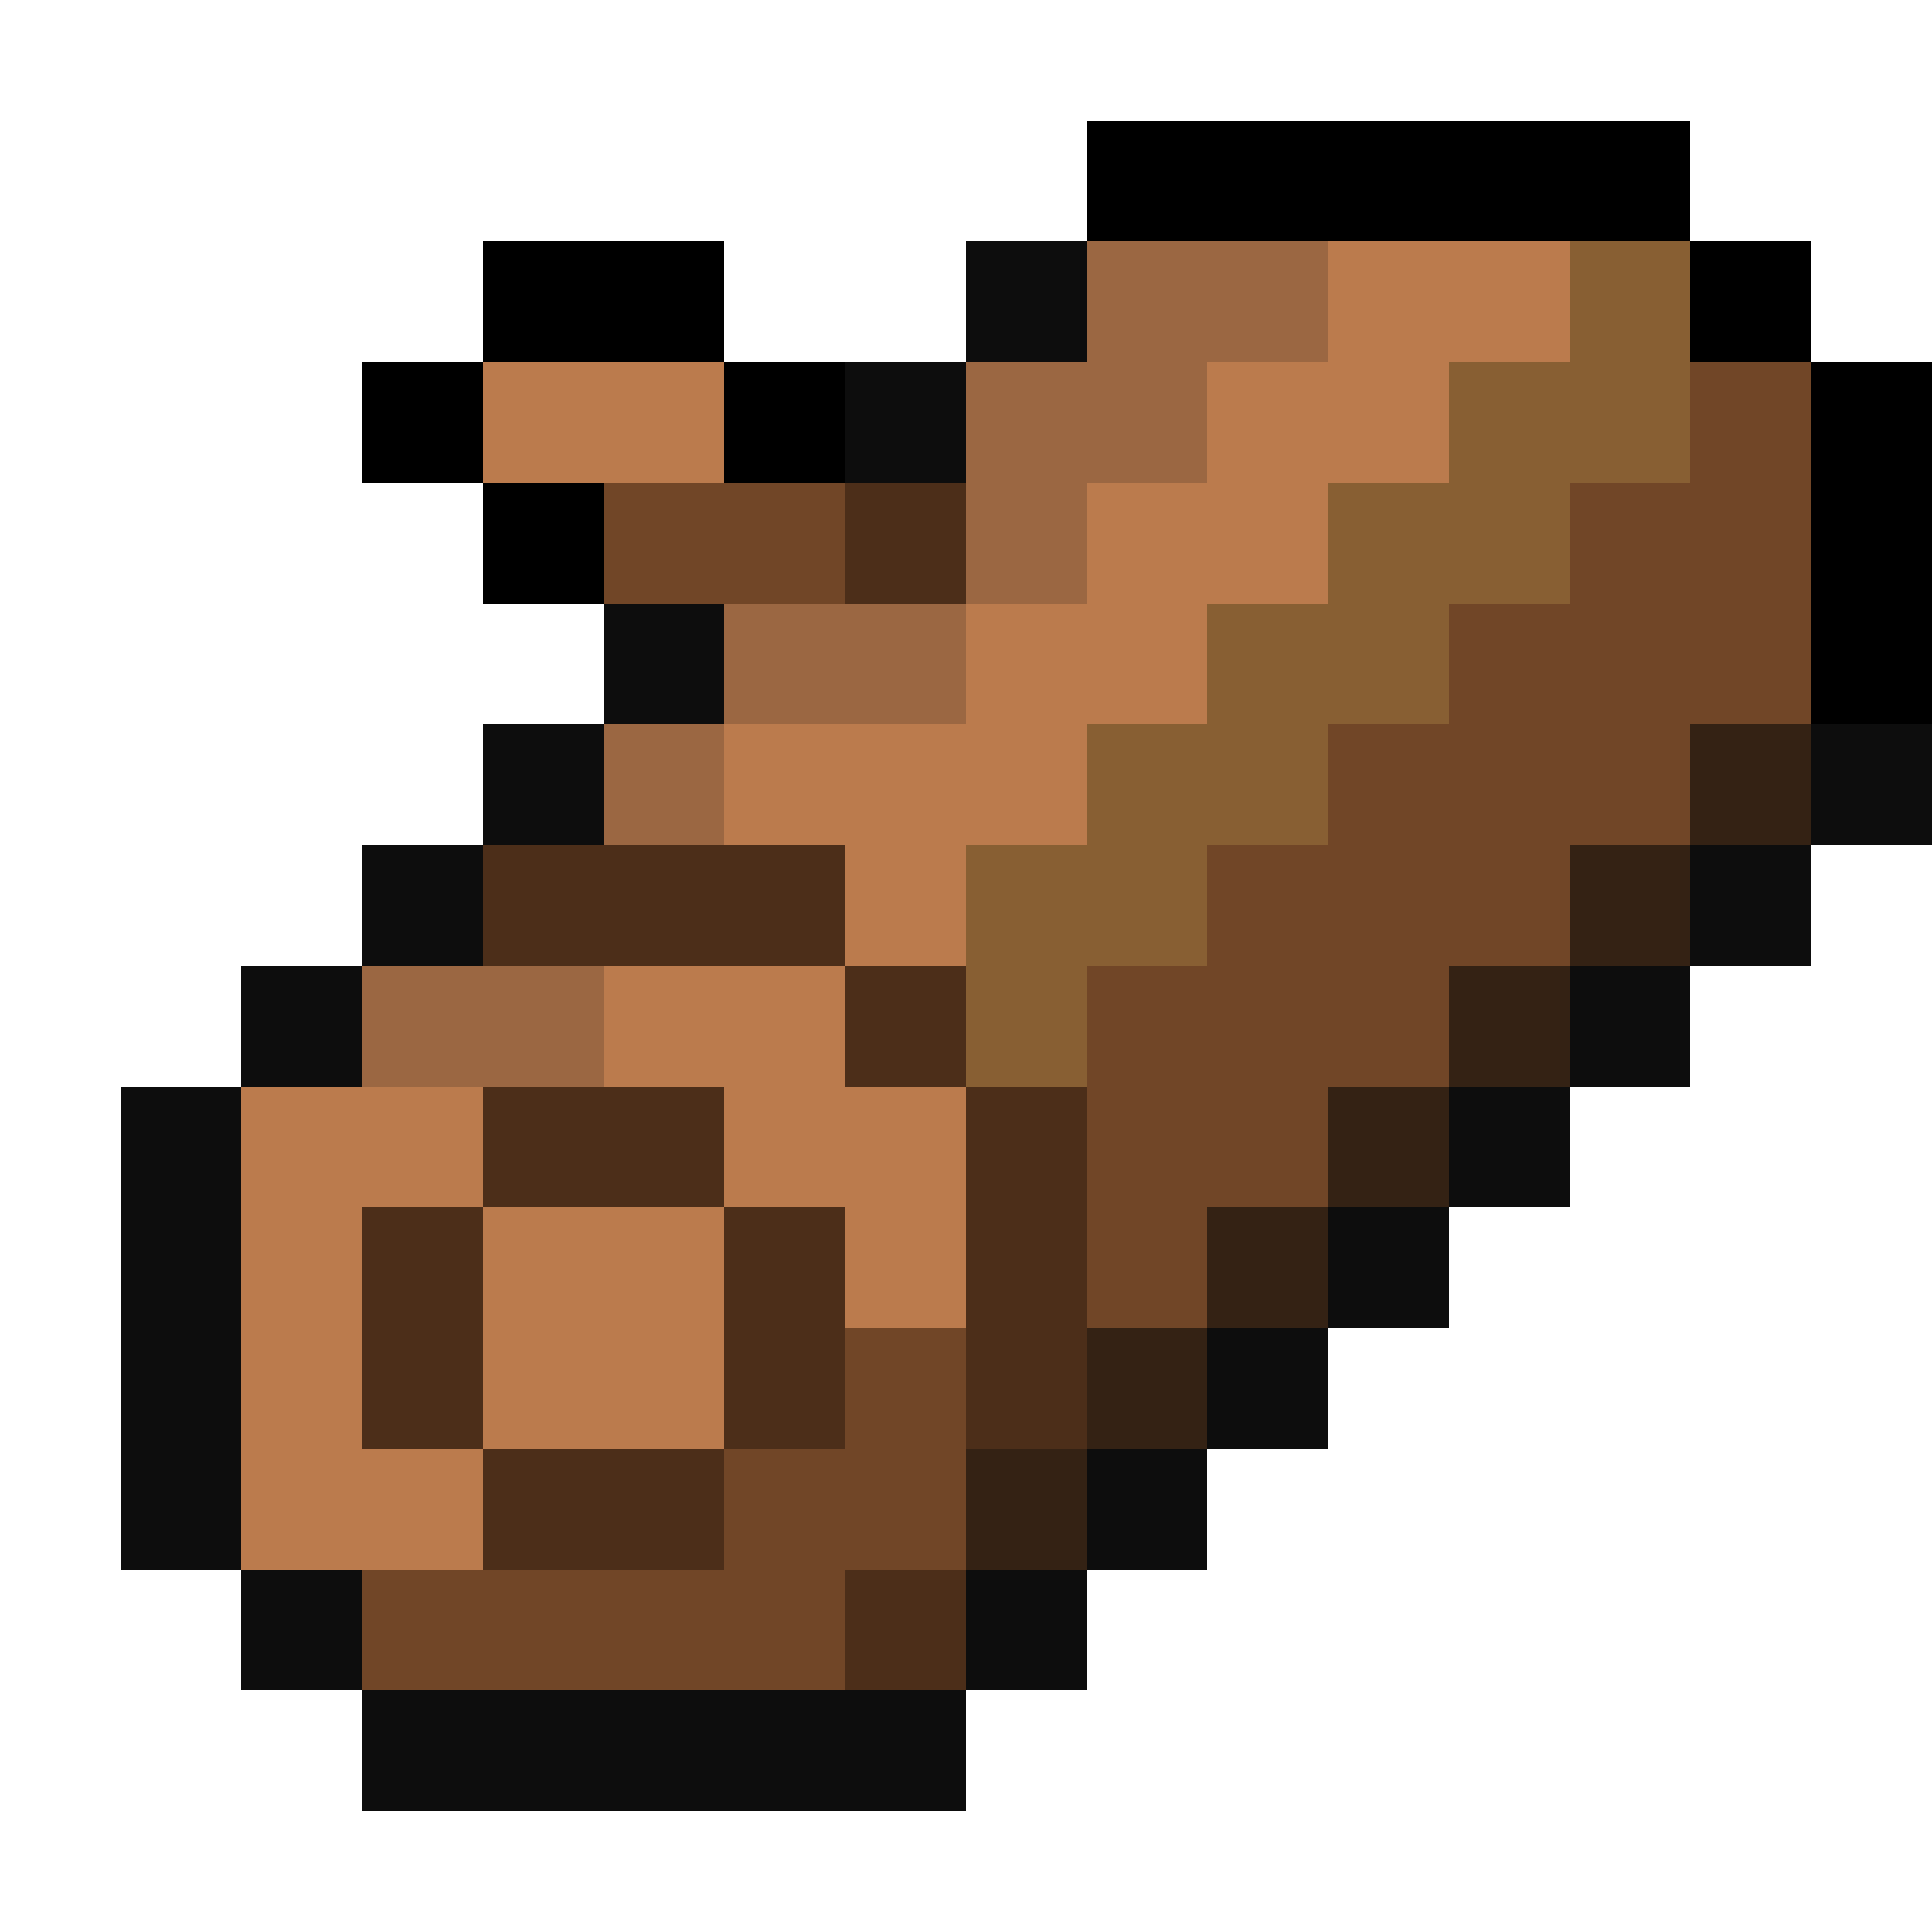 <svg xmlns="http://www.w3.org/2000/svg" viewBox="0 -0.5 16 16" shape-rendering="crispEdges">
<path stroke="#000000" d="M9 1h5M4 2h2M14 2h1M3 3h1M6 3h1M15 3h1M4 4h1M15 4h1M15 5h1" />
<path stroke="#0d0d0d" d="M8 2h1M7 3h1M5 5h1M4 6h1M15 6h1M3 7h1M14 7h1M2 8h1M13 8h1M1 9h1M12 9h1M1 10h1M11 10h1M1 11h1M10 11h1M1 12h1M9 12h1M2 13h1M8 13h1M3 14h5" />
<path stroke="#9b6742" d="M9 2h2M8 3h2M8 4h1M6 5h2M5 6h1M3 8h2" />
<path stroke="#bb7b4d" d="M11 2h2M4 3h2M10 3h2M9 4h2M8 5h2M6 6h3M7 7h1M5 8h2M2 9h2M6 9h2M2 10h1M4 10h2M7 10h1M2 11h1M4 11h2M2 12h2" />
<path stroke="#885f33" d="M13 2h1M12 3h2M11 4h2M10 5h2M9 6h2M8 7h2M8 8h1" />
<path stroke="#714627" d="M14 3h1M5 4h2M13 4h2M12 5h3M11 6h3M10 7h3M9 8h3M9 9h2M9 10h1M7 11h1M6 12h2M3 13h4" />
<path stroke="#4c2e19" d="M7 4h1M4 7h3M7 8h1M4 9h2M8 9h1M3 10h1M6 10h1M8 10h1M3 11h1M6 11h1M8 11h1M4 12h2M7 13h1" />
<path stroke="#342214" d="M14 6h1M13 7h1M12 8h1M11 9h1M10 10h1M9 11h1M8 12h1" />
</svg>